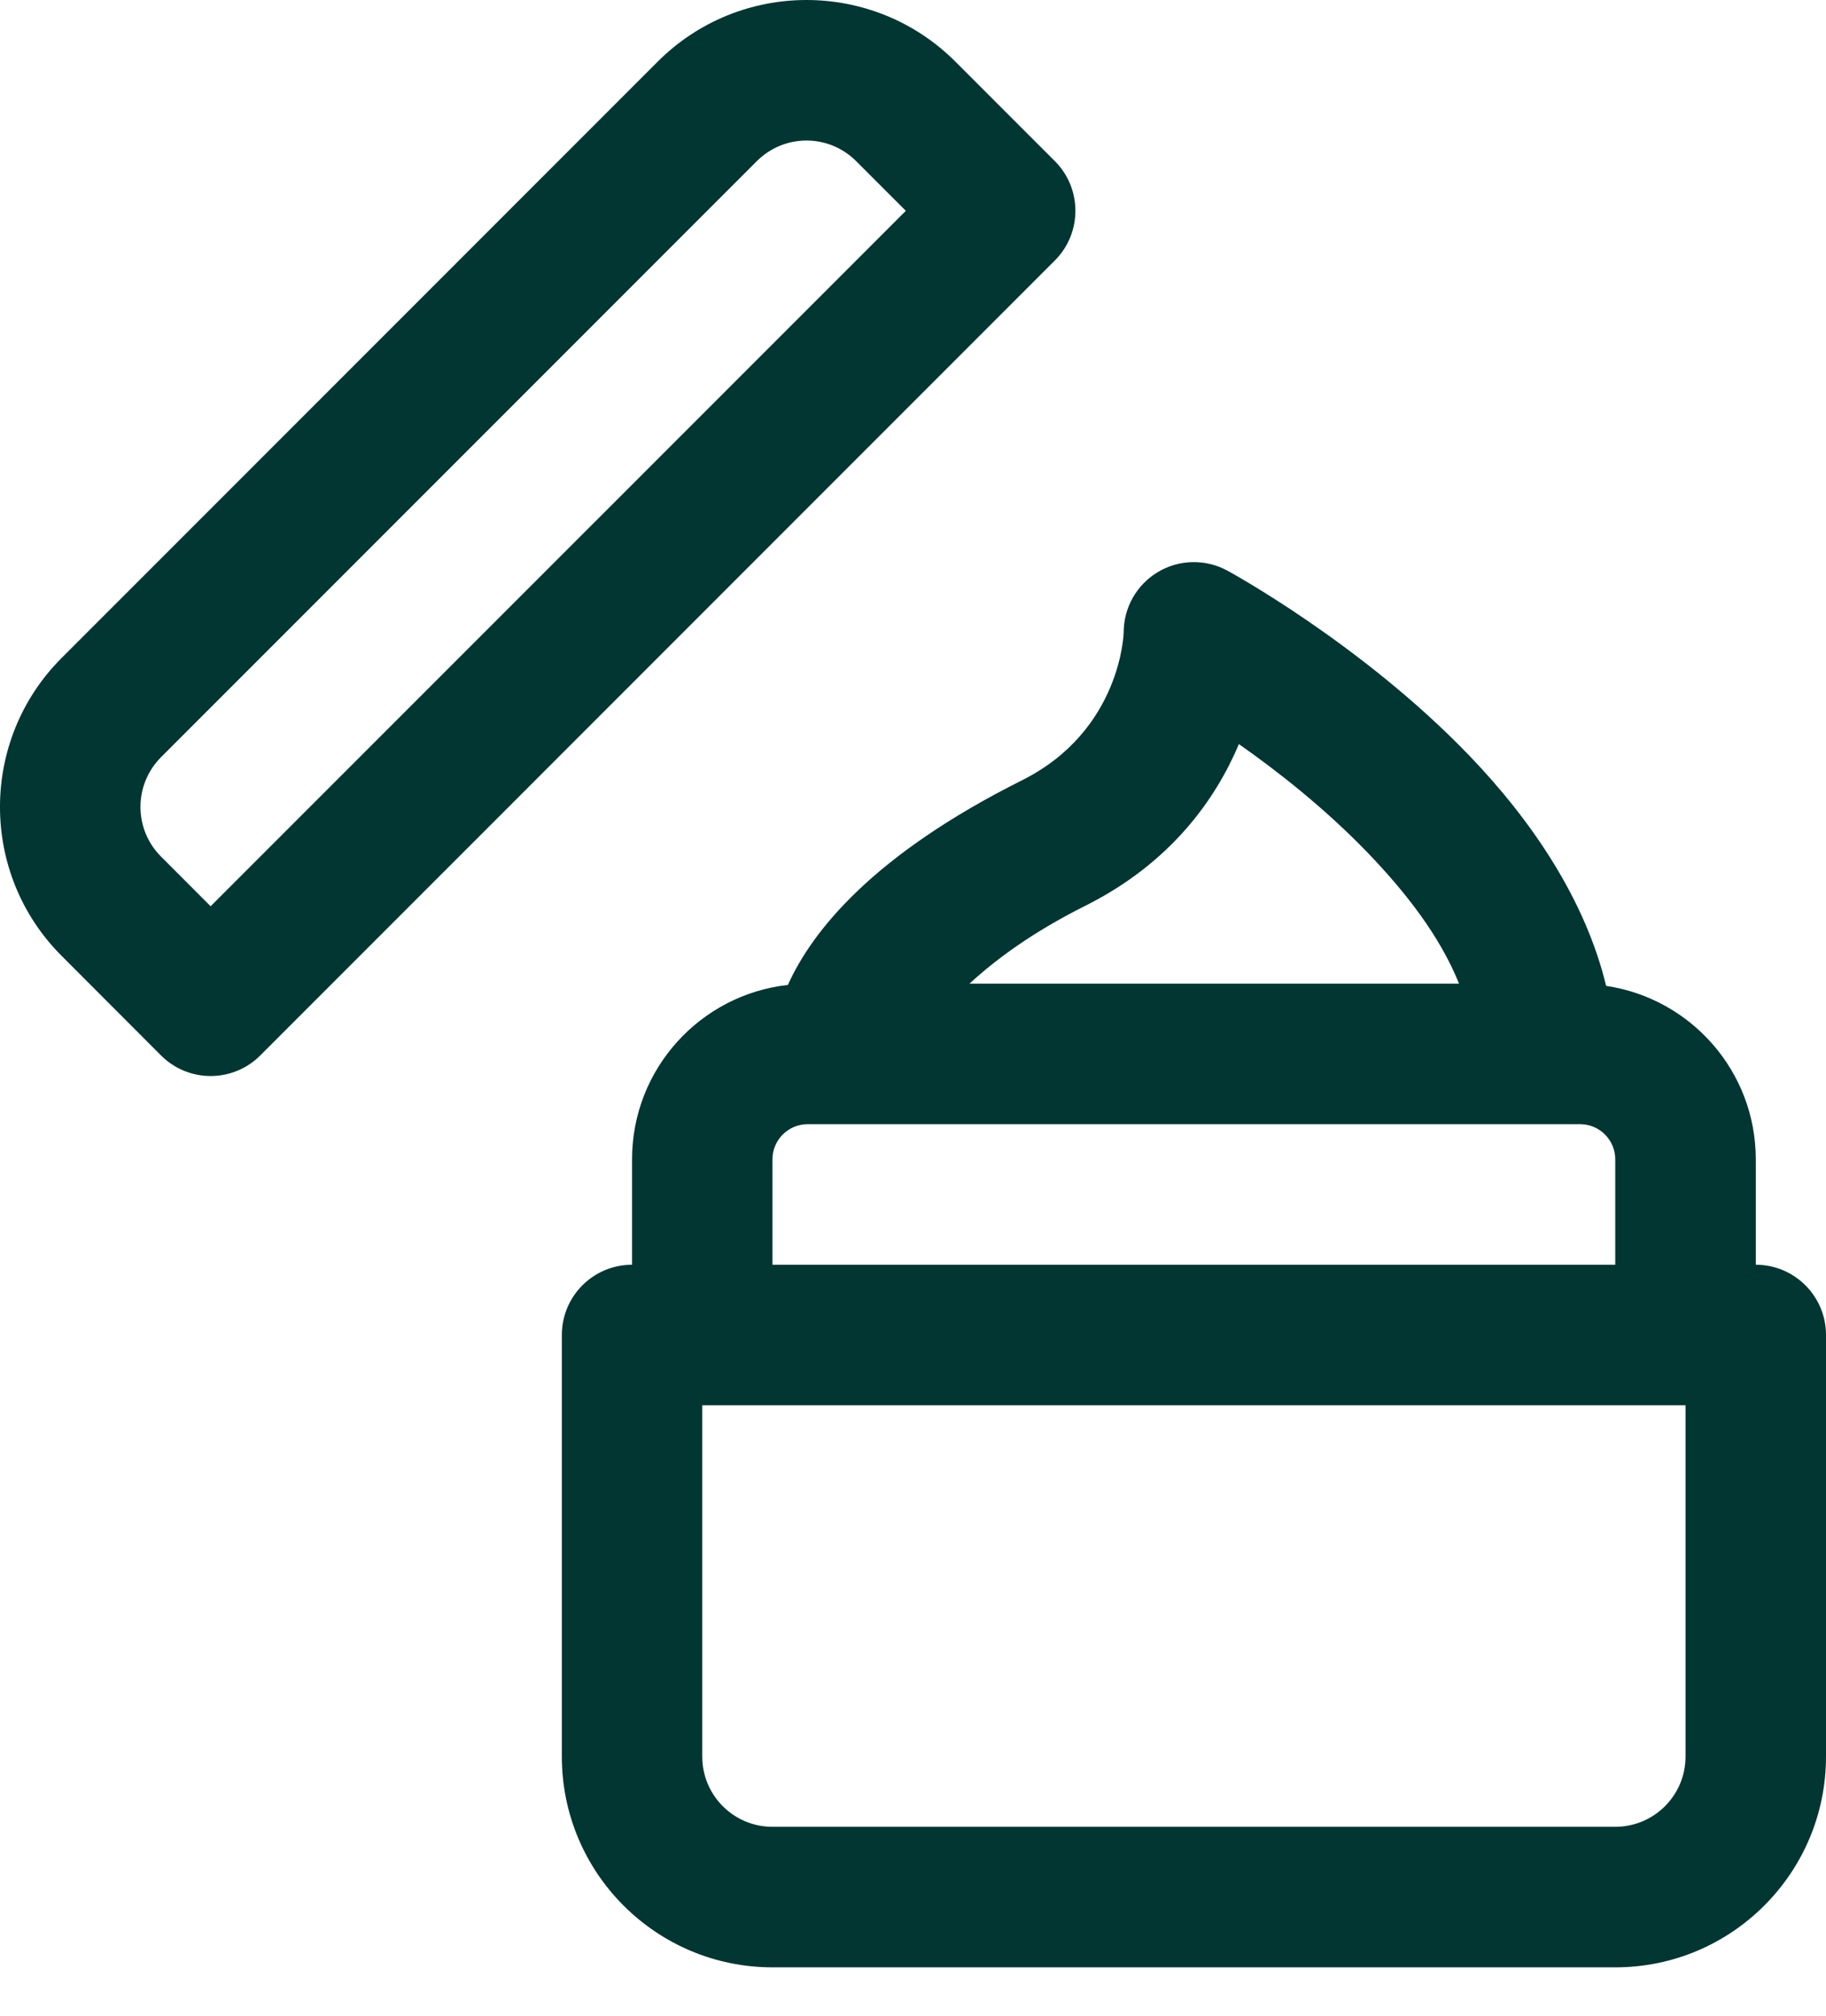 <svg width="29" height="32" viewBox="0 0 29 32" fill="none" xmlns="http://www.w3.org/2000/svg">
<path fill-rule="evenodd" clip-rule="evenodd" d="M12.809 0C11.952 0 11.096 0.327 10.443 0.981L0.98 10.444C-0.327 11.75 -0.327 13.871 0.98 15.176L2.557 16.755C2.992 17.191 3.699 17.191 4.134 16.755L16.753 4.135C17.188 3.7 17.188 2.993 16.753 2.558L15.175 0.98C14.522 0.327 13.666 0 12.809 0L12.809 0ZM12.809 2.231C13.094 2.231 13.38 2.341 13.597 2.558L14.386 3.347L3.345 14.387L2.557 13.598C2.122 13.163 2.122 12.457 2.557 12.021L12.02 2.558C12.238 2.34 12.523 2.231 12.809 2.231L12.809 2.231ZM18.939 8.924C18.749 8.927 18.558 8.98 18.39 9.081C18.052 9.282 17.846 9.646 17.846 10.039C17.846 10.039 17.812 11.596 16.232 12.387C13.858 13.574 12.898 14.782 12.513 15.636C11.121 15.791 10.038 16.971 10.038 18.405V20.078C9.422 20.078 8.923 20.577 8.923 21.193V27.886C8.923 29.733 10.422 31.232 12.269 31.232H25.654C27.501 31.232 29 29.733 29 27.886V21.193C29 20.577 28.5 20.078 27.885 20.078V18.405C27.885 17.006 26.852 15.85 25.508 15.651C25.18 14.291 24.335 13.034 23.331 11.991C21.612 10.206 19.493 9.059 19.493 9.059C19.32 8.965 19.13 8.92 18.939 8.924L18.939 8.924ZM19.676 11.813C20.291 12.243 21.043 12.834 21.724 13.54C22.313 14.153 22.865 14.851 23.172 15.616H15.397C15.813 15.232 16.404 14.796 17.228 14.384C18.596 13.701 19.306 12.688 19.676 11.813L19.676 11.813ZM12.826 17.847H25.096C25.403 17.847 25.653 18.097 25.653 18.405V20.078H12.268V18.405C12.268 18.097 12.518 17.847 12.826 17.847ZM11.153 22.309H26.769V27.886C26.769 28.502 26.269 29.001 25.653 29.001H12.268C11.653 29.001 11.153 28.502 11.153 27.886V22.309Z" fill="#023632"/>
</svg>
